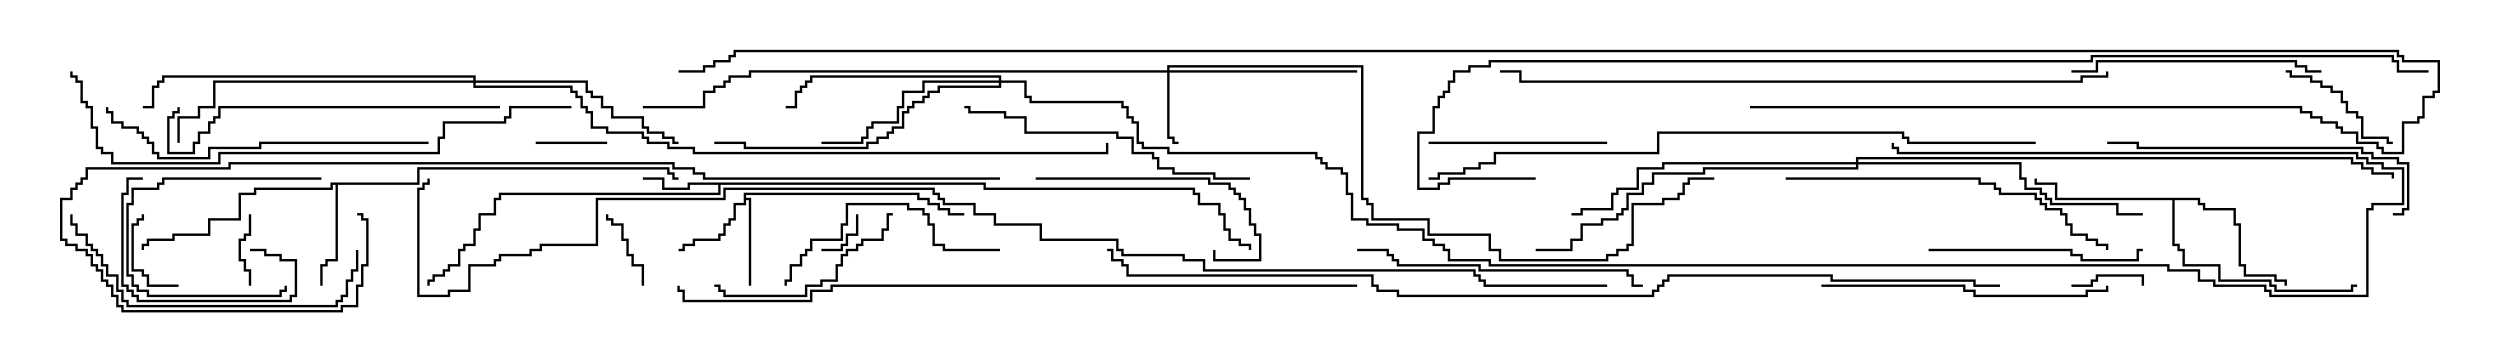 <svg version="1.1" width="105" height="15" xmlns="http://www.w3.org/2000/svg"><path d="M41.407,7.664L41.407,7.879L50.193,7.879L50.193,8.093L50.407,8.093L50.407,8.521L51.264,8.521L51.264,8.95L51.479,8.95L51.479,9.593L51.693,9.593L51.693,10.021L52.121,10.021L52.121,10.236L52.55,10.236L52.55,10.5L52.45,10.5L52.45,10.336L52.021,10.336L52.021,10.121L51.593,10.121L51.593,9.693L51.379,9.693L51.379,9.05L51.164,9.05L51.164,8.621L50.307,8.621L50.307,8.193L50.093,8.193L50.093,7.979L41.307,7.979L41.307,7.764L30.264,7.764L30.264,8.193L21.05,8.193L21.05,8.407L20.836,8.407L20.836,9.05L20.193,9.05L20.193,9.693L19.979,9.693L19.979,10.336L19.55,10.336L19.55,10.55L19.336,10.55L19.336,11.193L18.907,11.193L18.907,11.407L18.693,11.407L18.693,11.621L18.264,11.621L18.264,11.836L18.05,11.836L18.05,12L17.95,12L17.95,11.736L18.164,11.736L18.164,11.521L18.593,11.521L18.593,11.307L18.807,11.307L18.807,11.093L19.236,11.093L19.236,10.45L19.45,10.45L19.45,10.236L19.879,10.236L19.879,9.593L20.093,9.593L20.093,8.95L20.736,8.95L20.736,8.307L20.95,8.307L20.95,8.093L30.164,8.093L30.164,7.764L28.979,7.764L28.979,7.979L27.807,7.979L27.807,7.55L27,7.55L27,7.45L27.907,7.45L27.907,7.879L28.879,7.879L28.879,7.664z" stroke="none"/><path d="M31.236,8.093L38.621,8.093L38.621,8.307L39.05,8.307L39.05,8.521L39.479,8.521L39.479,8.736L39.907,8.736L39.907,8.95L40.5,8.95L40.5,9.05L39.807,9.05L39.807,8.836L39.379,8.836L39.379,8.621L38.95,8.621L38.95,8.407L38.521,8.407L38.521,8.193L31.336,8.193L31.336,8.307L31.55,8.307L31.55,12L31.45,12L31.45,8.407L31.336,8.407L31.336,8.621L30.907,8.621L30.907,9.264L30.693,9.264L30.693,9.479L30.479,9.479L30.479,9.907L30.264,9.907L30.264,10.121L29.193,10.121L29.193,10.336L28.764,10.336L28.764,10.55L28.5,10.55L28.5,10.45L28.664,10.45L28.664,10.236L29.093,10.236L29.093,10.021L30.164,10.021L30.164,9.807L30.379,9.807L30.379,9.379L30.593,9.379L30.593,9.164L30.807,9.164L30.807,8.521L31.236,8.521z" stroke="none"/><path d="M17.521,7.664L17.521,7.021L28.121,7.021L28.121,7.236L28.336,7.236L28.336,7.45L28.5,7.45L28.5,7.55L28.236,7.55L28.236,7.336L28.021,7.336L28.021,7.121L17.621,7.121L17.621,7.764L14.193,7.764L14.193,10.979L13.764,10.979L13.764,11.193L13.55,11.193L13.55,12L13.45,12L13.45,11.093L13.664,11.093L13.664,10.879L14.093,10.879L14.093,7.764L13.979,7.764L13.979,7.979L10.764,7.979L10.764,8.193L10.121,8.193L10.121,9.264L8.836,9.264L8.836,9.907L7.336,9.907L7.336,10.121L6.264,10.121L6.264,10.336L6.05,10.336L6.05,10.5L5.95,10.5L5.95,10.236L6.164,10.236L6.164,10.021L7.236,10.021L7.236,9.807L8.736,9.807L8.736,9.164L10.021,9.164L10.021,8.093L10.664,8.093L10.664,7.879L13.879,7.879L13.879,7.664z" stroke="none"/><path d="M92.407,8.307L92.407,8.521L92.621,8.521L92.621,8.736L93.907,8.736L93.907,9.379L94.121,9.379L94.121,11.093L94.336,11.093L94.336,11.521L95.621,11.521L95.621,11.736L96.05,11.736L96.05,12L95.95,12L95.95,11.836L95.521,11.836L95.521,11.621L94.236,11.621L94.236,11.193L94.021,11.193L94.021,9.479L93.807,9.479L93.807,8.836L92.521,8.836L92.521,8.621L92.307,8.621L92.307,8.407L91.336,8.407L91.336,10.236L91.55,10.236L91.55,10.45L91.764,10.45L91.764,11.093L93.264,11.093L93.264,11.736L95.407,11.736L95.407,11.95L95.621,11.95L95.621,12.164L98.736,12.164L98.736,11.95L99,11.95L99,12.05L98.836,12.05L98.836,12.264L95.521,12.264L95.521,12.05L95.307,12.05L95.307,11.836L93.164,11.836L93.164,11.193L91.664,11.193L91.664,10.55L91.45,10.55L91.45,10.336L91.236,10.336L91.236,8.407L86.307,8.407L86.307,7.764L85.45,7.764L85.45,7.5L85.55,7.5L85.55,7.664L86.407,7.664L86.407,8.307z" stroke="none"/><path d="M49.021,2.95L49.021,2.736L57.264,2.736L57.264,8.307L57.479,8.307L57.479,8.521L57.693,8.521L57.693,9.164L60.05,9.164L60.05,9.807L62.621,9.807L62.621,10.45L63.05,10.45L63.05,10.879L67.45,10.879L67.45,10.664L67.879,10.664L67.879,10.45L68.307,10.45L68.307,10.236L68.521,10.236L68.521,8.521L69.807,8.521L69.807,8.307L70.45,8.307L70.45,8.093L70.664,8.093L70.664,7.664L70.879,7.664L70.879,7.45L72,7.45L72,7.55L70.979,7.55L70.979,7.764L70.764,7.764L70.764,8.193L70.55,8.193L70.55,8.407L69.907,8.407L69.907,8.621L68.621,8.621L68.621,10.336L68.407,10.336L68.407,10.55L67.979,10.55L67.979,10.764L67.55,10.764L67.55,10.979L62.95,10.979L62.95,10.55L62.521,10.55L62.521,9.907L59.95,9.907L59.95,9.264L57.593,9.264L57.593,8.621L57.379,8.621L57.379,8.407L57.164,8.407L57.164,2.836L49.121,2.836L49.121,2.95L57,2.95L57,3.05L49.121,3.05L49.121,5.736L49.336,5.736L49.336,5.95L49.5,5.95L49.5,6.05L49.236,6.05L49.236,5.836L49.021,5.836L49.021,3.05L31.55,3.05L31.55,3.264L30.693,3.264L30.693,3.479L30.479,3.479L30.479,3.693L30.05,3.693L30.05,3.907L29.621,3.907L29.621,4.55L27,4.55L27,4.45L29.521,4.45L29.521,3.807L29.95,3.807L29.95,3.593L30.379,3.593L30.379,3.379L30.593,3.379L30.593,3.164L31.45,3.164L31.45,2.95z" stroke="none"/><path d="M41.95,3.379L41.95,3.264L34.121,3.264L34.121,3.479L33.907,3.479L33.907,3.693L33.693,3.693L33.693,3.907L33.479,3.907L33.479,4.55L33,4.55L33,4.45L33.379,4.45L33.379,3.807L33.593,3.807L33.593,3.593L33.807,3.593L33.807,3.379L34.021,3.379L34.021,3.164L42.05,3.164L42.05,3.379L43.121,3.379L43.121,4.021L43.336,4.021L43.336,4.236L47.193,4.236L47.193,4.45L47.407,4.45L47.407,4.879L47.621,4.879L47.621,5.093L47.836,5.093L47.836,5.95L48.05,5.95L48.05,6.164L49.121,6.164L49.121,6.379L55.336,6.379L55.336,6.593L55.55,6.593L55.55,6.807L55.764,6.807L55.764,7.021L56.407,7.021L56.407,7.236L56.621,7.236L56.621,8.093L56.836,8.093L56.836,9.164L57.479,9.164L57.479,9.379L58.764,9.379L58.764,9.593L59.836,9.593L59.836,10.021L60.264,10.021L60.264,10.236L60.693,10.236L60.693,10.45L60.907,10.45L60.907,10.879L62.621,10.879L62.621,11.093L91.121,11.093L91.121,11.307L92.407,11.307L92.407,11.736L93.05,11.736L93.05,11.95L95.193,11.95L95.193,12.164L95.407,12.164L95.407,12.379L99.379,12.379L99.379,8.736L99.593,8.736L99.593,8.521L100.879,8.521L100.879,7.121L100.021,7.121L100.021,6.907L99.379,6.907L99.379,6.693L98.95,6.693L98.95,6.479L79.664,6.479L79.664,6.264L79.45,6.264L79.45,6L79.55,6L79.55,6.164L79.764,6.164L79.764,6.379L99.05,6.379L99.05,6.593L99.479,6.593L99.479,6.807L100.121,6.807L100.121,7.021L100.979,7.021L100.979,8.621L99.693,8.621L99.693,8.836L99.479,8.836L99.479,12.479L95.307,12.479L95.307,12.264L95.093,12.264L95.093,12.05L92.95,12.05L92.95,11.836L92.307,11.836L92.307,11.407L91.021,11.407L91.021,11.193L62.521,11.193L62.521,10.979L60.807,10.979L60.807,10.55L60.593,10.55L60.593,10.336L60.164,10.336L60.164,10.121L59.736,10.121L59.736,9.693L58.664,9.693L58.664,9.479L57.379,9.479L57.379,9.264L56.736,9.264L56.736,8.193L56.521,8.193L56.521,7.336L56.307,7.336L56.307,7.121L55.664,7.121L55.664,6.907L55.45,6.907L55.45,6.693L55.236,6.693L55.236,6.479L49.021,6.479L49.021,6.264L47.95,6.264L47.95,6.05L47.736,6.05L47.736,5.193L47.521,5.193L47.521,4.979L47.307,4.979L47.307,4.55L47.093,4.55L47.093,4.336L43.236,4.336L43.236,4.121L43.021,4.121L43.021,3.479L42.05,3.479L42.05,3.693L39.479,3.693L39.479,3.907L39.05,3.907L39.05,4.121L38.836,4.121L38.836,4.336L38.407,4.336L38.407,4.55L38.193,4.55L38.193,4.764L37.979,4.764L37.979,5.407L37.55,5.407L37.55,5.621L37.336,5.621L37.336,5.836L36.907,5.836L36.907,6.05L36.479,6.05L36.479,6.264L31.236,6.264L31.236,6.05L30,6.05L30,5.95L31.336,5.95L31.336,6.164L36.379,6.164L36.379,5.95L36.807,5.95L36.807,5.736L37.236,5.736L37.236,5.521L37.45,5.521L37.45,5.307L37.879,5.307L37.879,4.664L38.093,4.664L38.093,4.45L38.307,4.45L38.307,4.236L38.736,4.236L38.736,4.021L38.95,4.021L38.95,3.807L39.379,3.807L39.379,3.593L41.95,3.593L41.95,3.479L38.836,3.479L38.836,3.907L37.979,3.907L37.979,4.55L37.764,4.55L37.764,5.193L36.693,5.193L36.693,5.407L36.479,5.407L36.479,5.836L36.264,5.836L36.264,6.05L34.5,6.05L34.5,5.95L36.164,5.95L36.164,5.736L36.379,5.736L36.379,5.307L36.593,5.307L36.593,5.093L37.664,5.093L37.664,4.45L37.879,4.45L37.879,3.807L38.736,3.807L38.736,3.379z" stroke="none"/><path d="M19.879,3.379L19.879,3.264L6.907,3.264L6.907,3.479L6.693,3.479L6.693,3.693L6.479,3.693L6.479,4.55L6,4.55L6,4.45L6.379,4.45L6.379,3.593L6.593,3.593L6.593,3.379L6.807,3.379L6.807,3.164L19.979,3.164L19.979,3.379L24.693,3.379L24.693,3.807L24.907,3.807L24.907,4.021L25.336,4.021L25.336,4.45L25.764,4.45L25.764,4.879L27.05,4.879L27.05,5.307L27.264,5.307L27.264,5.521L27.907,5.521L27.907,5.736L28.336,5.736L28.336,5.95L28.5,5.95L28.5,6.05L28.236,6.05L28.236,5.836L27.807,5.836L27.807,5.621L27.164,5.621L27.164,5.407L26.95,5.407L26.95,4.979L25.664,4.979L25.664,4.55L25.236,4.55L25.236,4.121L24.807,4.121L24.807,3.907L24.593,3.907L24.593,3.479L19.979,3.479L19.979,3.593L24.05,3.593L24.05,3.807L24.264,3.807L24.264,4.021L24.479,4.021L24.479,4.45L24.693,4.45L24.693,4.664L24.907,4.664L24.907,5.307L25.55,5.307L25.55,5.521L27.05,5.521L27.05,5.736L27.264,5.736L27.264,5.95L28.121,5.95L28.121,6.164L29.193,6.164L29.193,6.379L46.45,6.379L46.45,6L46.55,6L46.55,6.479L29.093,6.479L29.093,6.264L28.021,6.264L28.021,6.05L27.164,6.05L27.164,5.836L26.95,5.836L26.95,5.621L25.45,5.621L25.45,5.407L24.807,5.407L24.807,4.764L24.593,4.764L24.593,4.55L24.379,4.55L24.379,4.121L24.164,4.121L24.164,3.907L23.95,3.907L23.95,3.693L19.879,3.693L19.879,3.479L9.05,3.479L9.05,4.55L8.407,4.55L8.407,4.979L7.55,4.979L7.55,6L7.45,6L7.45,4.879L8.307,4.879L8.307,4.45L8.95,4.45L8.95,3.379z" stroke="none"/><path d="M77.95,6.807L77.95,6.593L98.836,6.593L98.836,6.807L99.264,6.807L99.264,7.021L99.693,7.021L99.693,7.236L100.55,7.236L100.55,7.5L100.45,7.5L100.45,7.336L99.593,7.336L99.593,7.121L99.164,7.121L99.164,6.907L98.736,6.907L98.736,6.693L78.05,6.693L78.05,6.807L84.907,6.807L84.907,7.45L85.121,7.45L85.121,7.879L85.764,7.879L85.764,8.093L85.979,8.093L85.979,8.307L86.193,8.307L86.193,8.521L88.979,8.521L88.979,8.95L90,8.95L90,9.05L88.879,9.05L88.879,8.621L86.093,8.621L86.093,8.407L85.879,8.407L85.879,8.193L85.664,8.193L85.664,7.979L85.021,7.979L85.021,7.55L84.807,7.55L84.807,6.907L78.05,6.907L78.05,7.121L71.621,7.121L71.621,7.336L69.479,7.336L69.479,7.764L69.05,7.764L69.05,8.193L68.407,8.193L68.407,8.836L68.193,8.836L68.193,9.05L67.979,9.05L67.979,9.264L67.336,9.264L67.336,9.479L66.479,9.479L66.479,10.121L66.05,10.121L66.05,10.55L64.5,10.55L64.5,10.45L65.95,10.45L65.95,10.021L66.379,10.021L66.379,9.379L67.236,9.379L67.236,9.164L67.879,9.164L67.879,8.95L68.093,8.95L68.093,8.736L68.307,8.736L68.307,8.093L68.95,8.093L68.95,7.664L69.379,7.664L69.379,7.236L71.521,7.236L71.521,7.021L77.95,7.021L77.95,6.907L69.907,6.907L69.907,7.121L68.836,7.121L68.836,7.979L67.979,7.979L67.979,8.193L67.764,8.193L67.764,8.836L66.479,8.836L66.479,9.05L66,9.05L66,8.95L66.379,8.95L66.379,8.736L67.664,8.736L67.664,8.093L67.879,8.093L67.879,7.879L68.736,7.879L68.736,7.021L69.807,7.021L69.807,6.807z" stroke="none"/><path d="M34.5,10.55L34.5,10.45L35.307,10.45L35.307,10.236L35.521,10.236L35.521,9.807L35.95,9.807L35.95,9L36.05,9L36.05,9.907L35.621,9.907L35.621,10.336L35.407,10.336L35.407,10.55z" stroke="none"/><path d="M87,12.05L87,11.95L87.807,11.95L87.807,11.736L88.021,11.736L88.021,11.521L90.05,11.521L90.05,12L89.95,12L89.95,11.621L88.121,11.621L88.121,11.836L87.907,11.836L87.907,12.05z" stroke="none"/><path d="M10.45,9L10.55,9L10.55,9.907L10.336,9.907L10.336,10.121L10.121,10.121L10.121,10.879L10.336,10.879L10.336,11.307L10.55,11.307L10.55,12L10.45,12L10.45,11.407L10.236,11.407L10.236,10.979L10.021,10.979L10.021,10.021L10.236,10.021L10.236,9.807L10.45,9.807z" stroke="none"/><path d="M22.5,6.05L22.5,5.95L25.5,5.95L25.5,6.05z" stroke="none"/><path d="M27.05,12L26.95,12L26.95,11.193L26.521,11.193L26.521,10.764L26.307,10.764L26.307,10.121L26.093,10.121L26.093,9.479L25.664,9.479L25.664,9.264L25.45,9.264L25.45,9L25.55,9L25.55,9.164L25.764,9.164L25.764,9.379L26.193,9.379L26.193,10.021L26.407,10.021L26.407,10.664L26.621,10.664L26.621,11.093L27.05,11.093z" stroke="none"/><path d="M7.5,11.95L7.5,12.05L6.164,12.05L6.164,11.621L5.95,11.621L5.95,11.407L5.521,11.407L5.521,9.379L5.736,9.379L5.736,9.164L5.95,9.164L5.95,9L6.05,9L6.05,9.264L5.836,9.264L5.836,9.479L5.621,9.479L5.621,11.307L6.05,11.307L6.05,11.521L6.264,11.521L6.264,11.95z" stroke="none"/><path d="M13.5,7.45L13.5,7.55L6.907,7.55L6.907,7.764L6.693,7.764L6.693,7.979L5.621,7.979L5.621,8.621L5.407,8.621L5.407,11.521L5.621,11.521L5.621,11.95L5.836,11.95L5.836,12.164L6.264,12.164L6.264,12.379L11.736,12.379L11.736,12.164L11.95,12.164L11.95,12L12.05,12L12.05,12.264L11.836,12.264L11.836,12.479L6.164,12.479L6.164,12.264L5.736,12.264L5.736,12.05L5.521,12.05L5.521,11.621L5.307,11.621L5.307,8.521L5.521,8.521L5.521,7.879L6.593,7.879L6.593,7.664L6.807,7.664L6.807,7.45z" stroke="none"/><path d="M10.5,10.55L10.5,10.45L11.193,10.45L11.193,10.664L11.836,10.664L11.836,10.879L12.479,10.879L12.479,12.479L12.264,12.479L12.264,12.693L5.736,12.693L5.736,12.479L5.521,12.479L5.521,12.264L5.307,12.264L5.307,12.05L5.093,12.05L5.093,8.093L5.307,8.093L5.307,7.45L6,7.45L6,7.55L5.407,7.55L5.407,8.193L5.193,8.193L5.193,11.95L5.407,11.95L5.407,12.164L5.621,12.164L5.621,12.379L5.836,12.379L5.836,12.593L12.164,12.593L12.164,12.379L12.379,12.379L12.379,10.979L11.736,10.979L11.736,10.764L11.093,10.764L11.093,10.55z" stroke="none"/><path d="M96,3.05L96,2.95L96.264,2.95L96.264,3.164L97.121,3.164L97.121,3.379L97.55,3.379L97.55,3.593L97.979,3.593L97.979,3.807L98.407,3.807L98.407,4.236L98.621,4.236L98.621,4.664L99.05,4.664L99.05,4.879L99.264,4.879L99.264,5.736L100.336,5.736L100.336,5.95L100.5,5.95L100.5,6.05L100.236,6.05L100.236,5.836L99.164,5.836L99.164,4.979L98.95,4.979L98.95,4.764L98.521,4.764L98.521,4.336L98.307,4.336L98.307,3.907L97.879,3.907L97.879,3.693L97.45,3.693L97.45,3.479L97.021,3.479L97.021,3.264L96.164,3.264L96.164,3.05z" stroke="none"/><path d="M60,6.05L60,5.95L67.5,5.95L67.5,6.05z" stroke="none"/><path d="M30,12.05L30,11.95L30.264,11.95L30.264,12.164L30.479,12.164L30.479,12.379L33.807,12.379L33.807,11.95L34.45,11.95L34.45,11.736L35.093,11.736L35.093,11.093L35.307,11.093L35.307,10.664L35.521,10.664L35.521,10.45L35.95,10.45L35.95,10.236L36.164,10.236L36.164,10.021L37.021,10.021L37.021,9.593L37.236,9.593L37.236,8.95L37.5,8.95L37.5,9.05L37.336,9.05L37.336,9.693L37.121,9.693L37.121,10.121L36.264,10.121L36.264,10.336L36.05,10.336L36.05,10.55L35.621,10.55L35.621,10.764L35.407,10.764L35.407,11.193L35.193,11.193L35.193,11.836L34.55,11.836L34.55,12.05L33.907,12.05L33.907,12.479L30.379,12.479L30.379,12.264L30.164,12.264L30.164,12.05z" stroke="none"/><path d="M43.5,7.55L43.5,7.45L50.836,7.45L50.836,7.664L51.693,7.664L51.693,7.879L51.907,7.879L51.907,8.093L52.121,8.093L52.121,8.307L52.336,8.307L52.336,8.736L52.55,8.736L52.55,9.379L52.764,9.379L52.764,9.807L52.979,9.807L52.979,10.979L50.95,10.979L50.95,10.5L51.05,10.5L51.05,10.879L52.879,10.879L52.879,9.907L52.664,9.907L52.664,9.479L52.45,9.479L52.45,8.836L52.236,8.836L52.236,8.407L52.021,8.407L52.021,8.193L51.807,8.193L51.807,7.979L51.593,7.979L51.593,7.764L50.736,7.764L50.736,7.55z" stroke="none"/><path d="M81,10.55L81,10.45L87.05,10.45L87.05,10.664L87.479,10.664L87.479,10.879L89.736,10.879L89.736,10.45L90,10.45L90,10.55L89.836,10.55L89.836,10.979L87.379,10.979L87.379,10.764L86.95,10.764L86.95,10.55z" stroke="none"/><path d="M42,10.45L42,10.55L39.593,10.55L39.593,10.336L39.164,10.336L39.164,9.479L38.95,9.479L38.95,9.05L38.736,9.05L38.736,8.836L38.093,8.836L38.093,8.621L35.621,8.621L35.621,9.479L35.407,9.479L35.407,10.121L34.121,10.121L34.121,10.55L33.907,10.55L33.907,10.764L33.693,10.764L33.693,11.193L33.264,11.193L33.264,11.836L33.05,11.836L33.05,12L32.95,12L32.95,11.736L33.164,11.736L33.164,11.093L33.593,11.093L33.593,10.664L33.807,10.664L33.807,10.45L34.021,10.45L34.021,10.021L35.307,10.021L35.307,9.379L35.521,9.379L35.521,8.521L38.193,8.521L38.193,8.736L38.836,8.736L38.836,8.95L39.05,8.95L39.05,9.379L39.264,9.379L39.264,10.236L39.693,10.236L39.693,10.45z" stroke="none"/><path d="M97.5,2.95L97.5,3.05L96.807,3.05L96.807,2.836L96.379,2.836L96.379,2.621L88.121,2.621L88.121,3.05L87,3.05L87,2.95L88.021,2.95L88.021,2.521L96.479,2.521L96.479,2.736L96.907,2.736L96.907,2.95z" stroke="none"/><path d="M76.5,12.05L76.5,11.95L82.55,11.95L82.55,12.164L82.979,12.164L82.979,12.379L87.593,12.379L87.593,12.164L88.45,12.164L88.45,12L88.55,12L88.55,12.264L87.693,12.264L87.693,12.479L82.879,12.479L82.879,12.264L82.45,12.264L82.45,12.05z" stroke="none"/><path d="M57,10.55L57,10.45L58.336,10.45L58.336,10.664L58.55,10.664L58.55,10.879L58.764,10.879L58.764,11.093L62.193,11.093L62.193,11.307L68.407,11.307L68.407,11.521L68.621,11.521L68.621,11.95L69,11.95L69,12.05L68.521,12.05L68.521,11.621L68.307,11.621L68.307,11.407L62.093,11.407L62.093,11.193L58.664,11.193L58.664,10.979L58.45,10.979L58.45,10.764L58.236,10.764L58.236,10.55z" stroke="none"/><path d="M14.95,10.5L15.05,10.5L15.05,11.407L14.836,11.407L14.836,11.836L14.621,11.836L14.621,12.479L14.407,12.479L14.407,12.693L14.193,12.693L14.193,12.907L5.307,12.907L5.307,12.693L5.093,12.693L5.093,12.264L4.879,12.264L4.879,11.621L4.45,11.621L4.45,11.193L4.236,11.193L4.236,10.764L4.021,10.764L4.021,10.55L3.807,10.55L3.807,10.336L3.593,10.336L3.593,9.907L3.164,9.907L3.164,9.479L2.95,9.479L2.95,9L3.05,9L3.05,9.379L3.264,9.379L3.264,9.807L3.693,9.807L3.693,10.236L3.907,10.236L3.907,10.45L4.121,10.45L4.121,10.664L4.336,10.664L4.336,11.093L4.55,11.093L4.55,11.521L4.979,11.521L4.979,12.164L5.193,12.164L5.193,12.593L5.407,12.593L5.407,12.807L14.093,12.807L14.093,12.593L14.307,12.593L14.307,12.379L14.521,12.379L14.521,11.736L14.736,11.736L14.736,11.307L14.95,11.307z" stroke="none"/><path d="M52.5,7.45L52.5,7.55L50.95,7.55L50.95,7.336L49.236,7.336L49.236,7.121L48.593,7.121L48.593,6.693L48.379,6.693L48.379,6.479L47.521,6.479L47.521,5.836L46.879,5.836L46.879,5.621L43.021,5.621L43.021,4.979L42.164,4.979L42.164,4.764L40.664,4.764L40.664,4.55L40.5,4.55L40.5,4.45L40.764,4.45L40.764,4.664L42.264,4.664L42.264,4.879L43.121,4.879L43.121,5.521L46.979,5.521L46.979,5.736L47.621,5.736L47.621,6.379L48.479,6.379L48.479,6.593L48.693,6.593L48.693,7.021L49.336,7.021L49.336,7.236L51.05,7.236L51.05,7.45z" stroke="none"/><path d="M100.5,9.05L100.5,8.95L100.879,8.95L100.879,8.736L101.093,8.736L101.093,6.907L100.664,6.907L100.664,6.693L99.593,6.693L99.593,6.479L99.164,6.479L99.164,6.264L89.736,6.264L89.736,6.05L88.5,6.05L88.5,5.95L89.836,5.95L89.836,6.164L99.264,6.164L99.264,6.379L99.693,6.379L99.693,6.593L100.764,6.593L100.764,6.807L101.193,6.807L101.193,8.836L100.979,8.836L100.979,9.05z" stroke="none"/><path d="M21,4.45L21,4.55L9.264,4.55L9.264,4.979L9.05,4.979L9.05,5.193L8.836,5.193L8.836,5.621L8.407,5.621L8.407,6.05L8.193,6.05L8.193,6.479L7.021,6.479L7.021,4.879L7.236,4.879L7.236,4.664L7.45,4.664L7.45,4.5L7.55,4.5L7.55,4.764L7.336,4.764L7.336,4.979L7.121,4.979L7.121,6.379L8.093,6.379L8.093,5.95L8.307,5.95L8.307,5.521L8.736,5.521L8.736,5.093L8.95,5.093L8.95,4.879L9.164,4.879L9.164,4.45z" stroke="none"/><path d="M18,5.95L18,6.05L10.979,6.05L10.979,6.264L8.836,6.264L8.836,6.693L6.593,6.693L6.593,6.479L6.379,6.479L6.379,6.05L6.164,6.05L6.164,5.836L5.95,5.836L5.95,5.621L5.736,5.621L5.736,5.407L5.093,5.407L5.093,5.193L4.664,5.193L4.664,4.764L4.45,4.764L4.45,4.5L4.55,4.5L4.55,4.664L4.764,4.664L4.764,5.093L5.193,5.093L5.193,5.307L5.836,5.307L5.836,5.521L6.05,5.521L6.05,5.736L6.264,5.736L6.264,5.95L6.479,5.95L6.479,6.379L6.693,6.379L6.693,6.593L8.736,6.593L8.736,6.164L10.879,6.164L10.879,5.95z" stroke="none"/><path d="M75,7.55L75,7.45L83.193,7.45L83.193,7.664L83.836,7.664L83.836,7.879L84.05,7.879L84.05,8.093L85.55,8.093L85.55,8.307L85.764,8.307L85.764,8.521L85.979,8.521L85.979,8.736L86.621,8.736L86.621,8.95L86.836,8.95L86.836,9.379L87.05,9.379L87.05,9.807L87.693,9.807L87.693,10.021L88.121,10.021L88.121,10.236L88.55,10.236L88.55,10.5L88.45,10.5L88.45,10.336L88.021,10.336L88.021,10.121L87.593,10.121L87.593,9.907L86.95,9.907L86.95,9.479L86.736,9.479L86.736,9.05L86.521,9.05L86.521,8.836L85.879,8.836L85.879,8.621L85.664,8.621L85.664,8.407L85.45,8.407L85.45,8.193L83.95,8.193L83.95,7.979L83.736,7.979L83.736,7.764L83.093,7.764L83.093,7.55z" stroke="none"/><path d="M24,4.45L24,4.55L21.479,4.55L21.479,4.979L21.264,4.979L21.264,5.193L18.693,5.193L18.693,5.836L18.479,5.836L18.479,6.479L9.264,6.479L9.264,6.907L4.664,6.907L4.664,6.479L4.236,6.479L4.236,6.264L4.021,6.264L4.021,5.407L3.807,5.407L3.807,4.55L3.593,4.55L3.593,4.336L3.379,4.336L3.379,3.479L3.164,3.479L3.164,3.264L2.95,3.264L2.95,3L3.05,3L3.05,3.164L3.264,3.164L3.264,3.379L3.479,3.379L3.479,4.236L3.693,4.236L3.693,4.45L3.907,4.45L3.907,5.307L4.121,5.307L4.121,6.164L4.336,6.164L4.336,6.379L4.764,6.379L4.764,6.807L9.164,6.807L9.164,6.379L18.379,6.379L18.379,5.736L18.593,5.736L18.593,5.093L21.164,5.093L21.164,4.879L21.379,4.879L21.379,4.45z" stroke="none"/><path d="M88.45,3L88.55,3L88.55,3.264L87.479,3.264L87.479,3.479L63.807,3.479L63.807,3.05L63,3.05L63,2.95L63.907,2.95L63.907,3.379L87.379,3.379L87.379,3.164L88.45,3.164z" stroke="none"/><path d="M85.5,5.95L85.5,6.05L80.093,6.05L80.093,5.836L79.879,5.836L79.879,5.621L69.693,5.621L69.693,6.479L62.836,6.479L62.836,6.907L62.193,6.907L62.193,7.121L61.55,7.121L61.55,7.336L60.479,7.336L60.479,7.55L60,7.55L60,7.45L60.379,7.45L60.379,7.236L61.45,7.236L61.45,7.021L62.093,7.021L62.093,6.807L62.736,6.807L62.736,6.379L69.593,6.379L69.593,5.521L79.979,5.521L79.979,5.736L80.193,5.736L80.193,5.95z" stroke="none"/><path d="M42,7.45L42,7.55L29.521,7.55L29.521,7.336L29.093,7.336L29.093,7.121L28.236,7.121L28.236,6.907L9.693,6.907L9.693,7.121L3.693,7.121L3.693,7.55L3.479,7.55L3.479,7.764L3.264,7.764L3.264,7.979L3.05,7.979L3.05,8.407L2.621,8.407L2.621,10.021L2.836,10.021L2.836,10.236L3.264,10.236L3.264,10.45L3.693,10.45L3.693,10.664L3.907,10.664L3.907,11.093L4.121,11.093L4.121,11.307L4.336,11.307L4.336,11.736L4.55,11.736L4.55,11.95L4.764,11.95L4.764,12.379L4.979,12.379L4.979,12.807L5.193,12.807L5.193,13.021L14.307,13.021L14.307,12.807L14.95,12.807L14.95,11.95L15.164,11.95L15.164,11.093L15.379,11.093L15.379,9.264L15.164,9.264L15.164,9.05L15,9.05L15,8.95L15.264,8.95L15.264,9.164L15.479,9.164L15.479,11.193L15.264,11.193L15.264,12.05L15.05,12.05L15.05,12.907L14.407,12.907L14.407,13.121L5.093,13.121L5.093,12.907L4.879,12.907L4.879,12.479L4.664,12.479L4.664,12.05L4.45,12.05L4.45,11.836L4.236,11.836L4.236,11.407L4.021,11.407L4.021,11.193L3.807,11.193L3.807,10.764L3.593,10.764L3.593,10.55L3.164,10.55L3.164,10.336L2.736,10.336L2.736,10.121L2.521,10.121L2.521,8.307L2.95,8.307L2.95,7.879L3.164,7.879L3.164,7.664L3.379,7.664L3.379,7.45L3.593,7.45L3.593,7.021L9.593,7.021L9.593,6.807L28.336,6.807L28.336,7.021L29.193,7.021L29.193,7.236L29.621,7.236L29.621,7.45z" stroke="none"/><path d="M57,11.95L57,12.05L34.979,12.05L34.979,12.264L34.121,12.264L34.121,12.693L28.664,12.693L28.664,12.264L28.45,12.264L28.45,12L28.55,12L28.55,12.164L28.764,12.164L28.764,12.593L34.021,12.593L34.021,12.164L34.879,12.164L34.879,11.95z" stroke="none"/><path d="M84,11.95L84,12.05L82.879,12.05L82.879,11.836L76.879,11.836L76.879,11.621L70.121,11.621L70.121,11.836L69.907,11.836L69.907,12.05L69.693,12.05L69.693,12.264L69.479,12.264L69.479,12.479L58.664,12.479L58.664,12.264L57.807,12.264L57.807,12.05L57.593,12.05L57.593,11.621L47.307,11.621L47.307,11.193L47.093,11.193L47.093,10.979L46.664,10.979L46.664,10.55L46.5,10.55L46.5,10.45L46.764,10.45L46.764,10.879L47.193,10.879L47.193,11.093L47.407,11.093L47.407,11.521L57.693,11.521L57.693,11.95L57.907,11.95L57.907,12.164L58.764,12.164L58.764,12.379L69.379,12.379L69.379,12.164L69.593,12.164L69.593,11.95L69.807,11.95L69.807,11.736L70.021,11.736L70.021,11.521L76.979,11.521L76.979,11.736L82.979,11.736L82.979,11.95z" stroke="none"/><path d="M64.5,7.45L64.5,7.55L60.907,7.55L60.907,7.764L60.479,7.764L60.479,7.979L59.521,7.979L59.521,5.521L60.164,5.521L60.164,4.45L60.379,4.45L60.379,4.021L60.593,4.021L60.593,3.807L60.807,3.807L60.807,3.379L61.021,3.379L61.021,2.95L61.664,2.95L61.664,2.736L62.521,2.736L62.521,2.521L87.807,2.521L87.807,2.307L100.55,2.307L100.55,2.521L100.764,2.521L100.764,2.95L102,2.95L102,3.05L100.664,3.05L100.664,2.621L100.45,2.621L100.45,2.407L87.907,2.407L87.907,2.621L62.621,2.621L62.621,2.836L61.764,2.836L61.764,3.05L61.121,3.05L61.121,3.479L60.907,3.479L60.907,3.907L60.693,3.907L60.693,4.121L60.479,4.121L60.479,4.55L60.264,4.55L60.264,5.621L59.621,5.621L59.621,7.879L60.379,7.879L60.379,7.664L60.807,7.664L60.807,7.45z" stroke="none"/><path d="M73.5,4.55L73.5,4.45L96.693,4.45L96.693,4.664L97.121,4.664L97.121,4.879L97.55,4.879L97.55,5.093L98.193,5.093L98.193,5.307L98.407,5.307L98.407,5.521L99.05,5.521L99.05,5.95L99.907,5.95L99.907,6.164L100.121,6.164L100.121,6.379L100.879,6.379L100.879,5.093L101.521,5.093L101.521,4.879L101.736,4.879L101.736,4.021L102.164,4.021L102.164,3.807L102.379,3.807L102.379,2.621L100.879,2.621L100.879,2.407L100.664,2.407L100.664,2.193L30.907,2.193L30.907,2.407L30.693,2.407L30.693,2.621L30.05,2.621L30.05,2.836L29.621,2.836L29.621,3.05L28.5,3.05L28.5,2.95L29.521,2.95L29.521,2.736L29.95,2.736L29.95,2.521L30.593,2.521L30.593,2.307L30.807,2.307L30.807,2.093L100.764,2.093L100.764,2.307L100.979,2.307L100.979,2.521L102.479,2.521L102.479,3.907L102.264,3.907L102.264,4.121L101.836,4.121L101.836,4.979L101.621,4.979L101.621,5.193L100.979,5.193L100.979,6.479L100.021,6.479L100.021,6.264L99.807,6.264L99.807,6.05L98.95,6.05L98.95,5.621L98.307,5.621L98.307,5.407L98.093,5.407L98.093,5.193L97.45,5.193L97.45,4.979L97.021,4.979L97.021,4.764L96.593,4.764L96.593,4.55z" stroke="none"/><path d="M67.5,11.95L67.5,12.05L62.307,12.05L62.307,11.836L62.093,11.836L62.093,11.621L61.879,11.621L61.879,11.407L50.521,11.407L50.521,10.979L49.664,10.979L49.664,10.764L47.093,10.764L47.093,10.55L46.879,10.55L46.879,10.121L43.664,10.121L43.664,9.479L41.736,9.479L41.736,9.05L40.879,9.05L40.879,8.621L39.593,8.621L39.593,8.407L39.379,8.407L39.379,8.193L39.164,8.193L39.164,7.979L30.479,7.979L30.479,8.407L25.121,8.407L25.121,10.336L22.764,10.336L22.764,10.55L22.336,10.55L22.336,10.764L21.05,10.764L21.05,10.979L20.836,10.979L20.836,11.193L19.764,11.193L19.764,12.264L18.907,12.264L18.907,12.479L17.521,12.479L17.521,7.879L17.736,7.879L17.736,7.664L17.95,7.664L17.95,7.5L18.05,7.5L18.05,7.764L17.836,7.764L17.836,7.979L17.621,7.979L17.621,12.379L18.807,12.379L18.807,12.164L19.664,12.164L19.664,11.093L20.736,11.093L20.736,10.879L20.95,10.879L20.95,10.664L22.236,10.664L22.236,10.45L22.664,10.45L22.664,10.236L25.021,10.236L25.021,8.307L30.379,8.307L30.379,7.879L39.264,7.879L39.264,8.093L39.479,8.093L39.479,8.307L39.693,8.307L39.693,8.521L40.979,8.521L40.979,8.95L41.836,8.95L41.836,9.379L43.764,9.379L43.764,10.021L46.979,10.021L46.979,10.45L47.193,10.45L47.193,10.664L49.764,10.664L49.764,10.879L50.621,10.879L50.621,11.307L61.979,11.307L61.979,11.521L62.193,11.521L62.193,11.736L62.407,11.736L62.407,11.95z" stroke="none"/></svg>